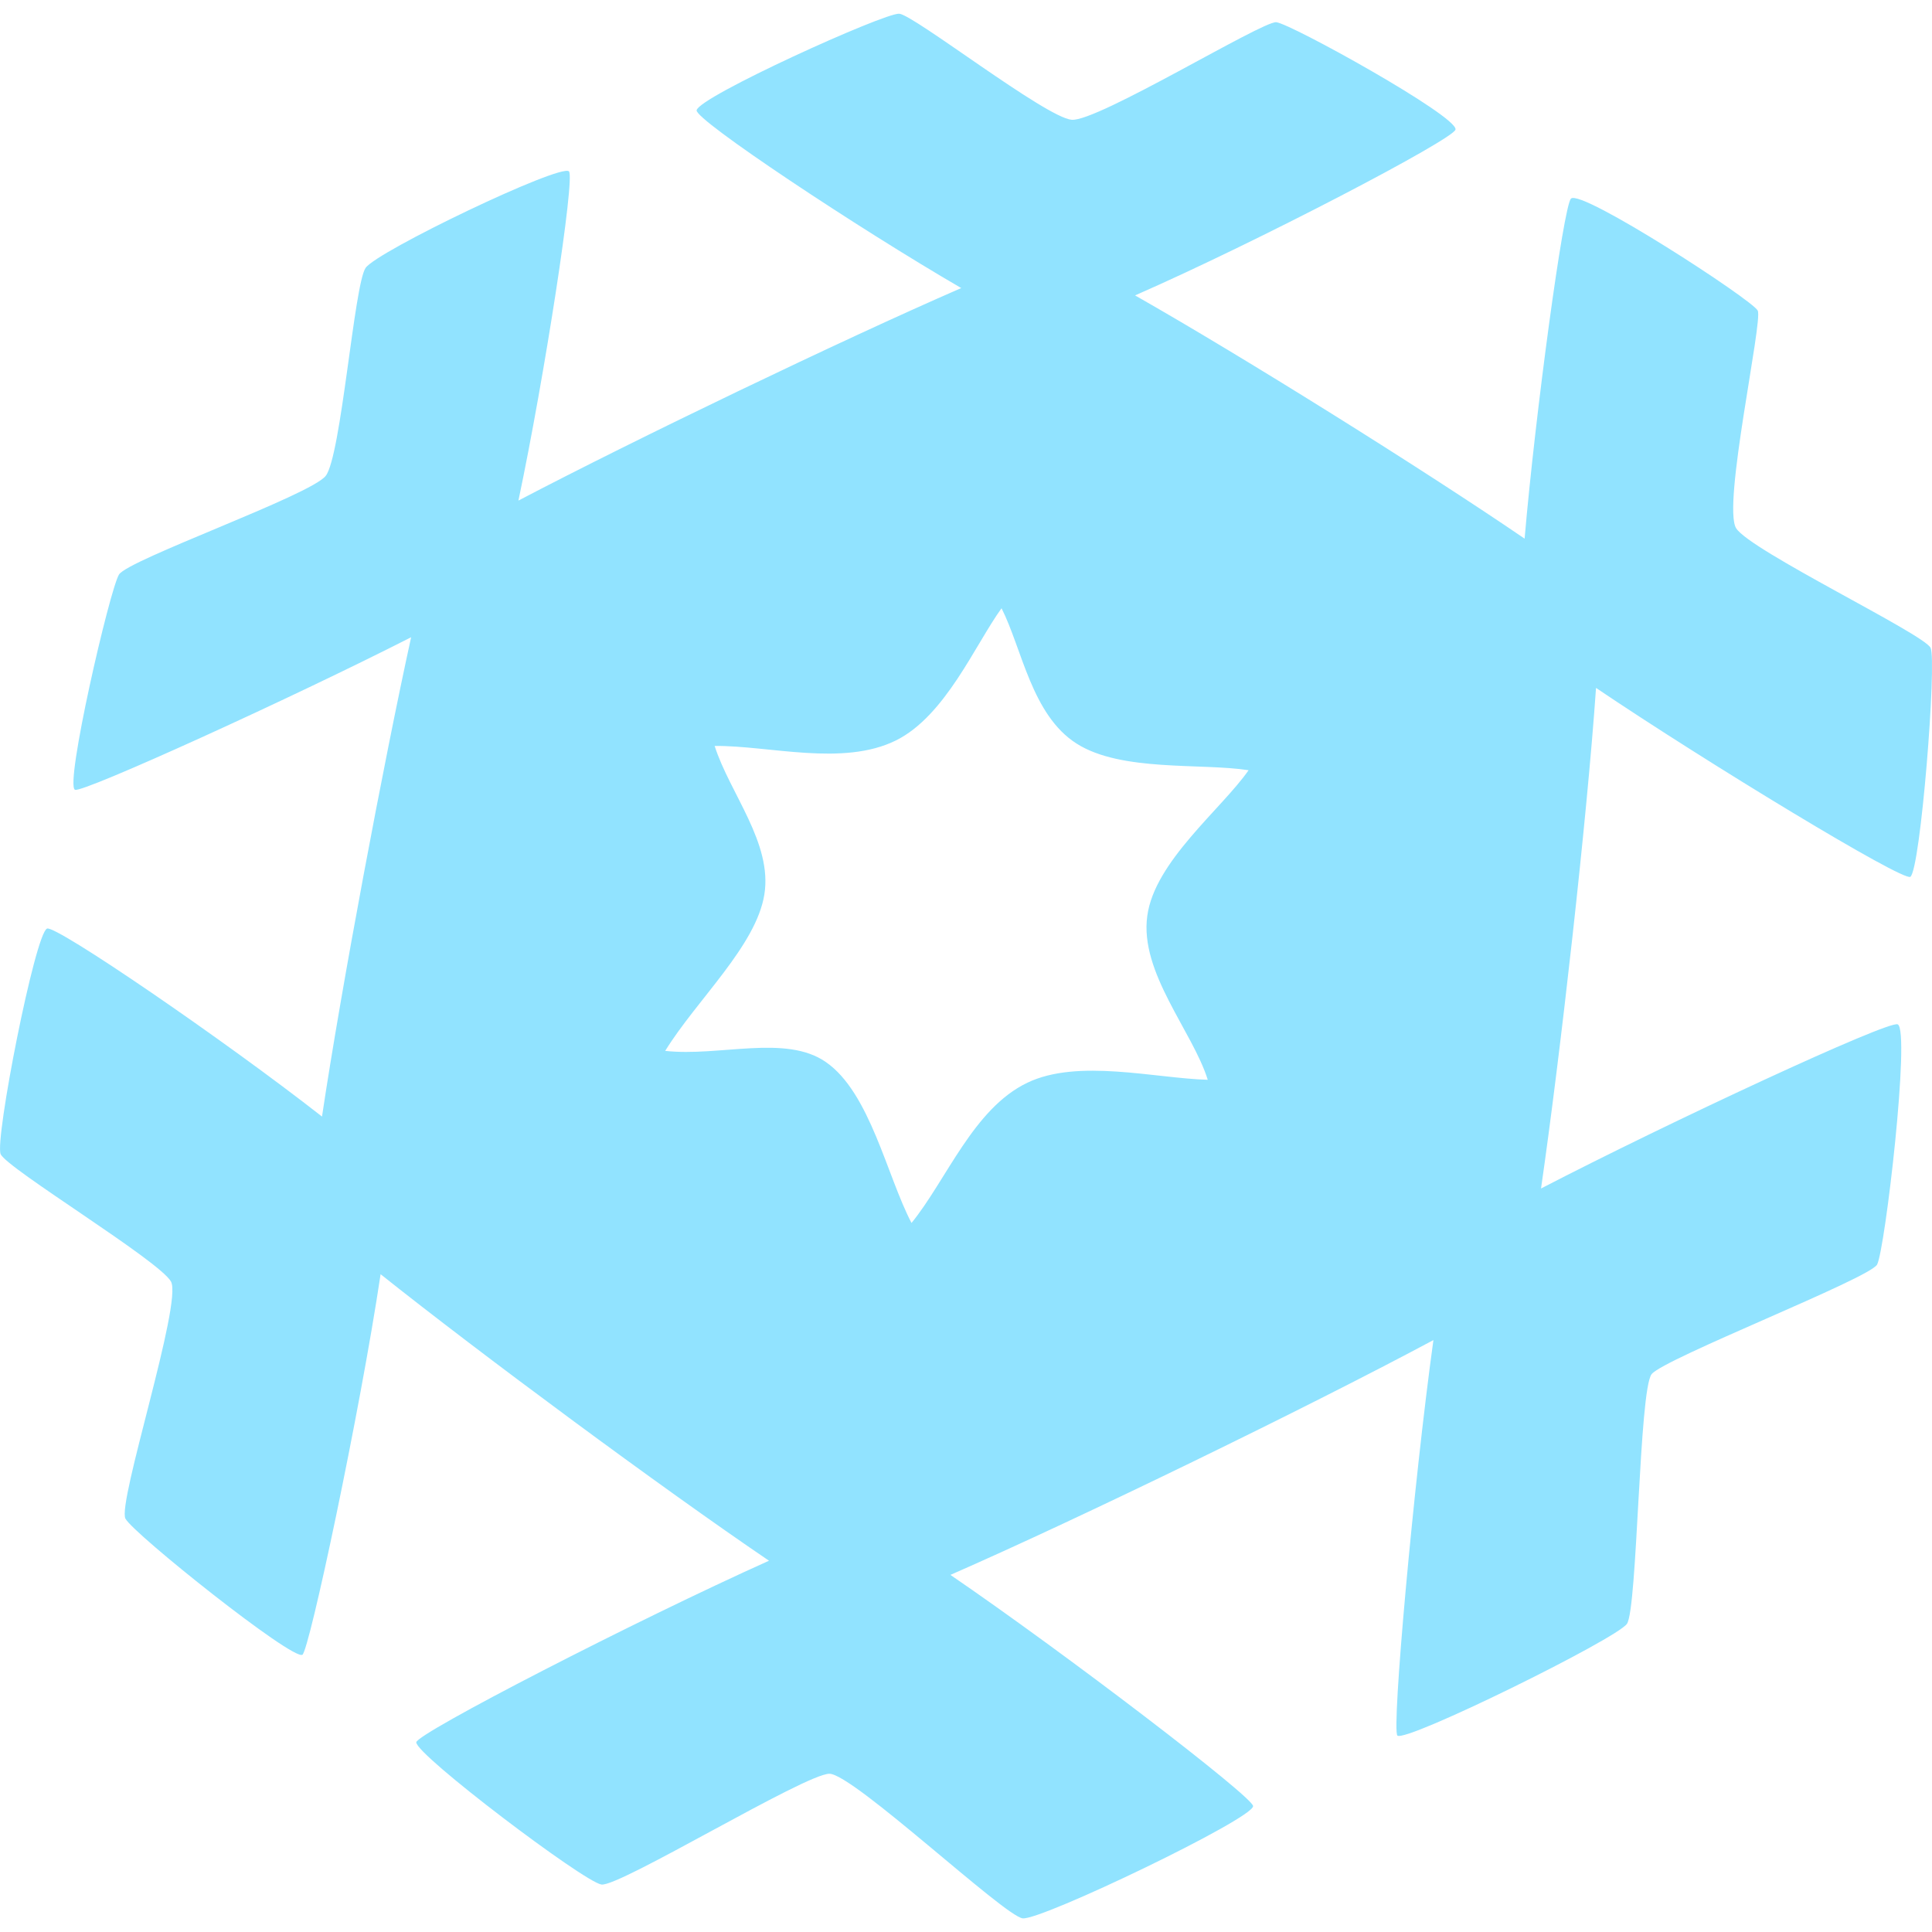 <svg id="Layer_3" data-name="Layer 3" xmlns="http://www.w3.org/2000/svg" viewBox="0 0 300 300"><defs><style>.cls-1{fill:#91e3ff;}</style></defs><path class="cls-1" d="M299.78,100.6c-1-2.14-28-15.1-30.19-18.57s4.17-32.14,3.35-33.8-27.43-18.95-29-17.39c-1.16,1.13-5.53,33.33-7.2,52.8C221,72.89,192.83,55.29,176.25,45.87c19.07-8.35,49.47-24.26,49.76-25.75.41-2.05-25.65-16.49-27.84-16.67S170.44,18.92,166.42,18.6,141.9,2.3,139.63,2.13s-31.16,12.91-31.46,15c-.21,1.5,25,18.26,41.09,27.6-18.6,8.09-50.77,23.57-68.76,33,4-18.91,8.86-50.28,7.84-51.13-1.42-1.18-29.79,12.41-31.57,15s-3.8,29.28-6.2,32.3-30.65,13-32.09,15.31S10,122,11.65,122.64c1.2.51,33.54-14.19,52.19-23.69C59.6,118.28,53,153.31,50,173.38c-15.08-11.81-41.38-29.81-42.7-29.19C5.43,145-.84,177,.1,179.21S24.73,195.74,26.55,199s-8.37,34.42-7.07,36.82,26,22.08,27.48,21.13c1.07-.7,8.9-37.49,12.14-59.09,15.36,12.24,43.6,33.15,60.31,44.49-20.63,9.26-54.68,26.8-54.77,28.19-.12,1.9,26,21.67,28.75,22.09s31.7-17.24,35.41-17.2,27.14,22.1,30,22.45,35.84-15.5,35.78-17.43c0-1.41-29.15-23.7-47-35.9,20.25-8.86,55.57-26.06,75-36.46-3.09,22.33-6.52,60.6-5.59,61.41,1.3,1.12,34-15,35.64-17.35s1.88-36.35,3.84-38.78,33.77-14.83,35-17,5.21-36.43,3.2-37.31c-1.45-.64-35.64,15.26-55.38,25.49,3-20.74,7.14-57.4,8.54-77.73,17.24,11.63,47.73,30.13,48.81,29.33C298.22,135,300.77,102.73,299.78,100.6ZM187.54,167.67c-8.17-.23-20.15-3.32-28,.45-8.39,4-12.56,15.1-18,21.78-3.83-7.29-6.43-20.25-13.32-25-6.24-4.32-16.51-.79-24.93-1.72,4.9-7.94,14.12-16.3,15.4-24.29s-5.36-15.69-7.72-23.06c8.43-.08,19.92,3.23,28.16-.86,7.7-3.83,12.29-14.87,16.39-20.52,3.19,6.31,4.68,16.56,11.63,21s19.33,3,26.73,4.15c-4.17,6-14.6,14.17-15.73,22.62C176.92,151,185.21,160.18,187.54,167.67Z"/></svg>